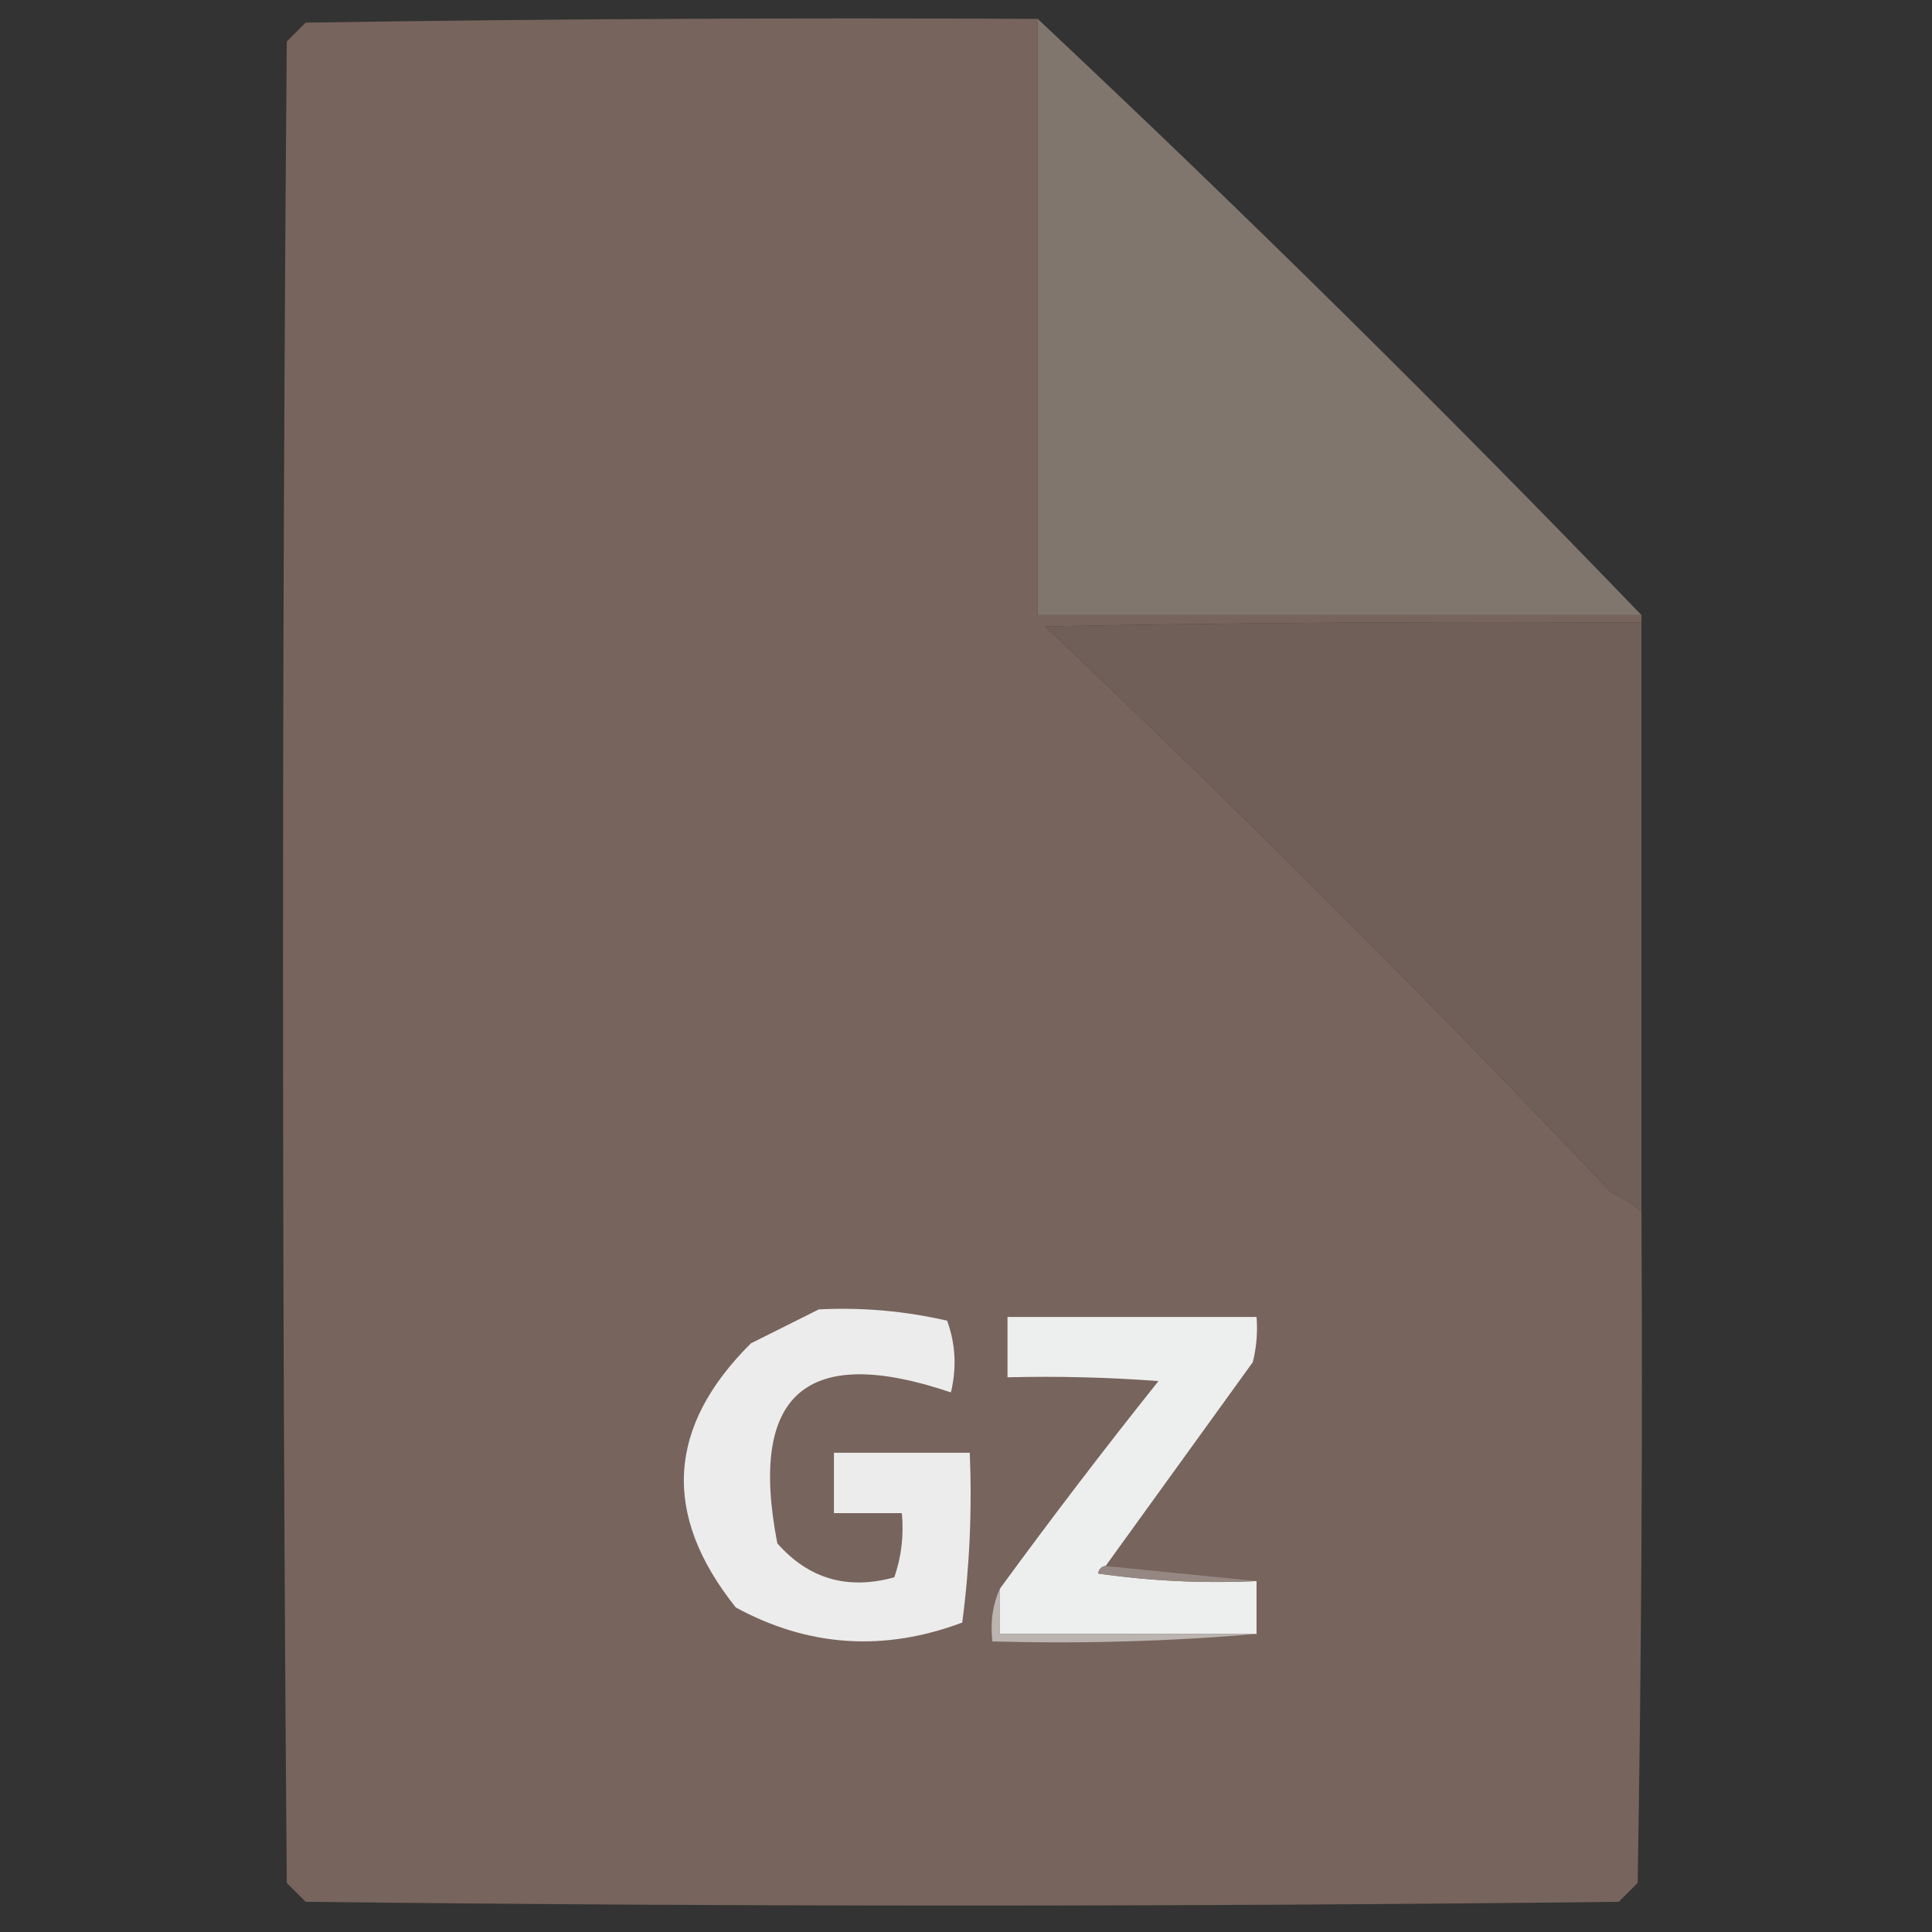 <?xml version="1.0" encoding="UTF-8"?>
<!DOCTYPE svg PUBLIC "-//W3C//DTD SVG 1.1//EN" "http://www.w3.org/Graphics/SVG/1.1/DTD/svg11.dtd">
<svg xmlns="http://www.w3.org/2000/svg" version="1.1" width="256px" height="256px" style="shape-rendering:geometricPrecision; text-rendering:geometricPrecision; image-rendering:optimizeQuality; fill-rule:evenodd; clip-rule:evenodd" xmlns:xlink="http://www.w3.org/1999/xlink">
<rect width="100%" height="100%" fill="#333333" stroke="none"/>
<g><path style="opacity:1" fill="#77645c" d="M 137.5,2.5 C 137.5,28.833 137.5,55.167 137.5,81.5C 164.167,81.5 190.833,81.5 217.5,81.5C 217.5,81.833 217.5,82.167 217.5,82.5C 191.165,82.333 164.831,82.5 138.5,83C 164.167,107.333 189.167,132.333 213.5,158C 214.984,158.662 216.317,159.496 217.5,160.5C 217.667,190.169 217.5,219.835 217,249.5C 216.167,250.333 215.333,251.167 214.5,252C 156.5,252.667 98.5,252.667 40.5,252C 39.667,251.167 38.833,250.333 38,249.5C 37.333,168.167 37.333,86.833 38,5.5C 38.833,4.667 39.667,3.833 40.5,3C 72.832,2.5 105.165,2.333 137.5,2.5 Z"/></g>
<g><path style="opacity:0.988" fill="#81766e" d="M 137.5,2.5 C 164.783,28.116 191.45,54.45 217.5,81.5C 190.833,81.5 164.167,81.5 137.5,81.5C 137.5,55.167 137.5,28.833 137.5,2.5 Z"/></g>
<g><path style="opacity:1" fill="#705f58" d="M 217.5,82.5 C 217.5,108.5 217.5,134.5 217.5,160.5C 216.317,159.496 214.984,158.662 213.5,158C 189.167,132.333 164.167,107.333 138.5,83C 164.831,82.5 191.165,82.333 217.5,82.5 Z"/></g>
<g><path style="opacity:1" fill="#ececec" d="M 108.5,173.5 C 114.245,173.211 119.912,173.711 125.5,175C 126.617,178.073 126.784,181.24 126,184.5C 106.821,178.014 99.154,184.681 103,204.5C 107.14,209.211 112.306,210.711 118.5,209C 119.444,206.281 119.777,203.448 119.5,200.5C 116.5,200.5 113.5,200.5 110.5,200.5C 110.5,197.833 110.5,195.167 110.5,192.5C 116.5,192.5 122.5,192.5 128.5,192.5C 128.814,200.087 128.481,207.587 127.5,215C 117.104,218.892 107.104,218.226 97.5,213C 87.694,200.727 88.361,189.06 99.5,178C 102.592,176.454 105.592,174.954 108.5,173.5 Z"/></g>
<g><path style="opacity:1" fill="#edeeee" d="M 146.5,207.5 C 145.957,207.56 145.624,207.893 145.5,208.5C 152.468,209.497 159.468,209.83 166.5,209.5C 166.5,211.833 166.5,214.167 166.5,216.5C 155.167,216.5 143.833,216.5 132.5,216.5C 132.5,214.5 132.5,212.5 132.5,210.5C 139.284,201.21 146.284,192.043 153.5,183C 146.842,182.5 140.175,182.334 133.5,182.5C 133.5,179.833 133.5,177.167 133.5,174.5C 144.5,174.5 155.5,174.5 166.5,174.5C 166.662,176.527 166.495,178.527 166,180.5C 159.491,189.529 152.991,198.529 146.5,207.5 Z"/></g>
<g><path style="opacity:1" fill="#958781" d="M 146.5,207.5 C 153.167,208.167 159.833,208.833 166.5,209.5C 159.468,209.83 152.468,209.497 145.5,208.5C 145.624,207.893 145.957,207.56 146.5,207.5 Z"/></g>
<g><path style="opacity:1" fill="#bbb4b0" d="M 132.5,210.5 C 132.5,212.5 132.5,214.5 132.5,216.5C 143.833,216.5 155.167,216.5 166.5,216.5C 155.012,217.495 143.345,217.828 131.5,217.5C 131.198,214.941 131.532,212.607 132.5,210.5 Z"/></g>
</svg>
